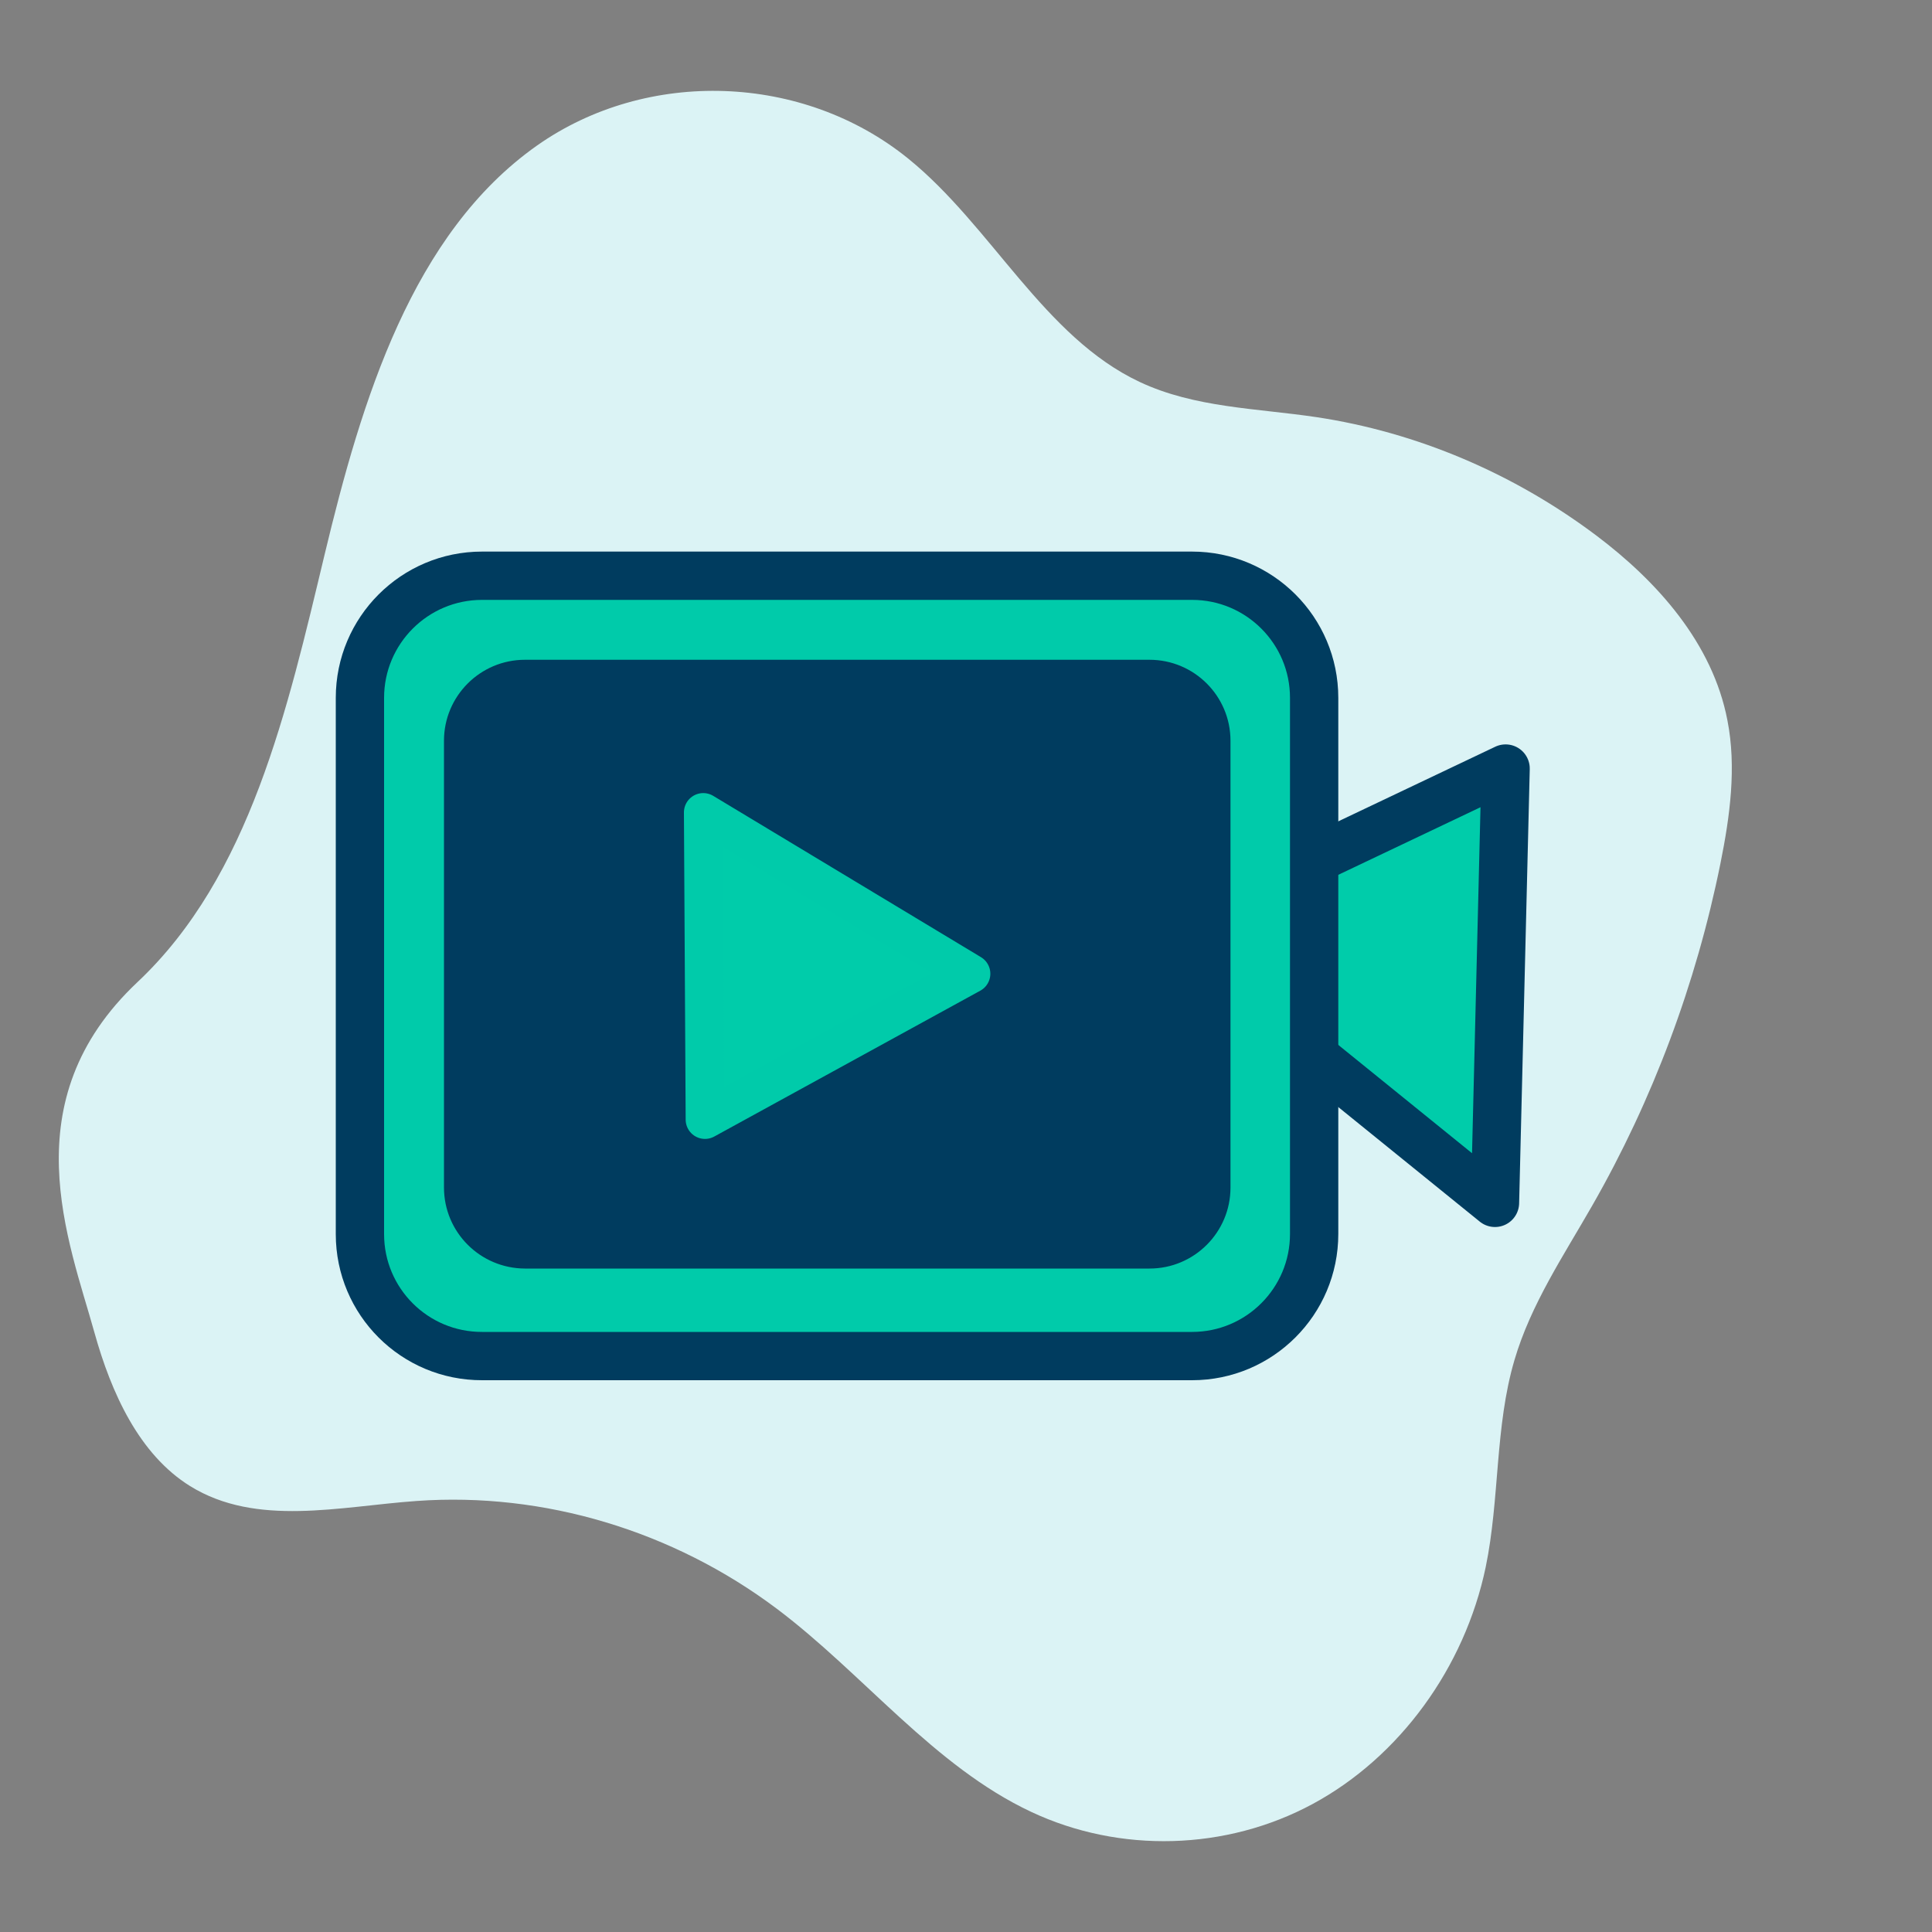 <?xml version="1.0" encoding="utf-8"?>
<!-- Generator: Adobe Adobe Illustrator 24.2.0, SVG Export Plug-In . SVG Version: 6.00 Build 0)  -->
<svg version="1.1" xmlns="http://www.w3.org/2000/svg" xmlns:xlink="http://www.w3.org/1999/xlink" x="0px" y="0px" width="1000px"
	 height="1000px" viewBox="0 0 1000 1000" style="enable-background:new 0 0 1000 1000;" xml:space="preserve">
<rect x="0" y="0" width="1000" height="1000" fill="#808080" stroke="none"/>
<style type="text/css">
	.st0{fill:#DBF3F5;}
	.st1{fill:#00CCAA;stroke:#003C5F;stroke-width:25;stroke-linecap:round;stroke-linejoin:round;stroke-miterlimit:10;}
	.st2{fill:#00CBAA;stroke:#003C5F;stroke-width:25;stroke-miterlimit:10;}
	.st3{fill:#003C5F;stroke:#003C5F;stroke-miterlimit:10;}
	.st4{fill:#00CCAA;stroke:#00CBAA;stroke-width:20;stroke-linecap:round;stroke-linejoin:round;stroke-miterlimit:10;}
</style>
<g id="Layer_4">
	<path class="st0" d="M71.2,508.3c58.2-54.8,77.6-141.1,96.8-221.2S213.3,120.9,278,75.3c57-40.1,137.7-37.3,192.1,6.8
		c43.2,35,70.2,92.3,119.8,115.6c28.5,13.4,60.6,13.6,91.4,18.2c52,7.8,102.2,29.1,145.1,61.4c31.3,23.6,60,55.5,67.7,95.5
		c4.8,24.4,1.3,49.8-3.6,74.1c-12.6,62.4-35.1,122.5-66.3,177c-14.8,25.9-31.8,51.1-40.3,80c-10.2,34.5-7.6,71.9-14.9,107.2
		c-10.9,52.2-44.7,98.4-89.5,122.6s-99.9,25.7-145.8,4.1c-50.3-23.6-86.7-71.3-131.6-105.1c-53.8-40.4-120.7-60.5-186.4-55.8
		c-39.8,2.8-82.9,13.6-117.3-7.7c-26.4-16.4-40.8-48.2-49.5-79.4C35.7,642.3,5.6,570,71.2,508.3z"/>
</g>
<g id="Layer_8">
</g>
<g id="Layer_9">
</g>
<g id="Layer_7">
	<polygon class="st1" points="600.9,482.6 779.3,397.8 773.8,622.6 	"/>
</g>
<g id="Layer_3">
	<path class="st2" d="M186.3,638.8V361.2c0-34.9,28.3-63.2,63.2-63.2h367.5c34.9,0,63.2,28.3,63.2,63.2v277.5
		c0,34.9-28.3,63.2-63.2,63.2H249.6C214.6,702,186.3,673.7,186.3,638.8z"/>
	<path class="st3" d="M230.3,614.6V383.4c0-22.8,18.5-41.4,41.4-41.4H595c22.8,0,41.4,18.5,41.4,41.4v231.3
		c0,22.8-18.5,41.4-41.4,41.4H271.7C248.8,656,230.3,637.5,230.3,614.6z"/>
</g>
<g id="Layer_6">
	<polygon class="st4" points="364,420.5 364.9,579.5 502.6,504 	"/>
</g>
<g id="Layer_5">
</g>
</svg>
